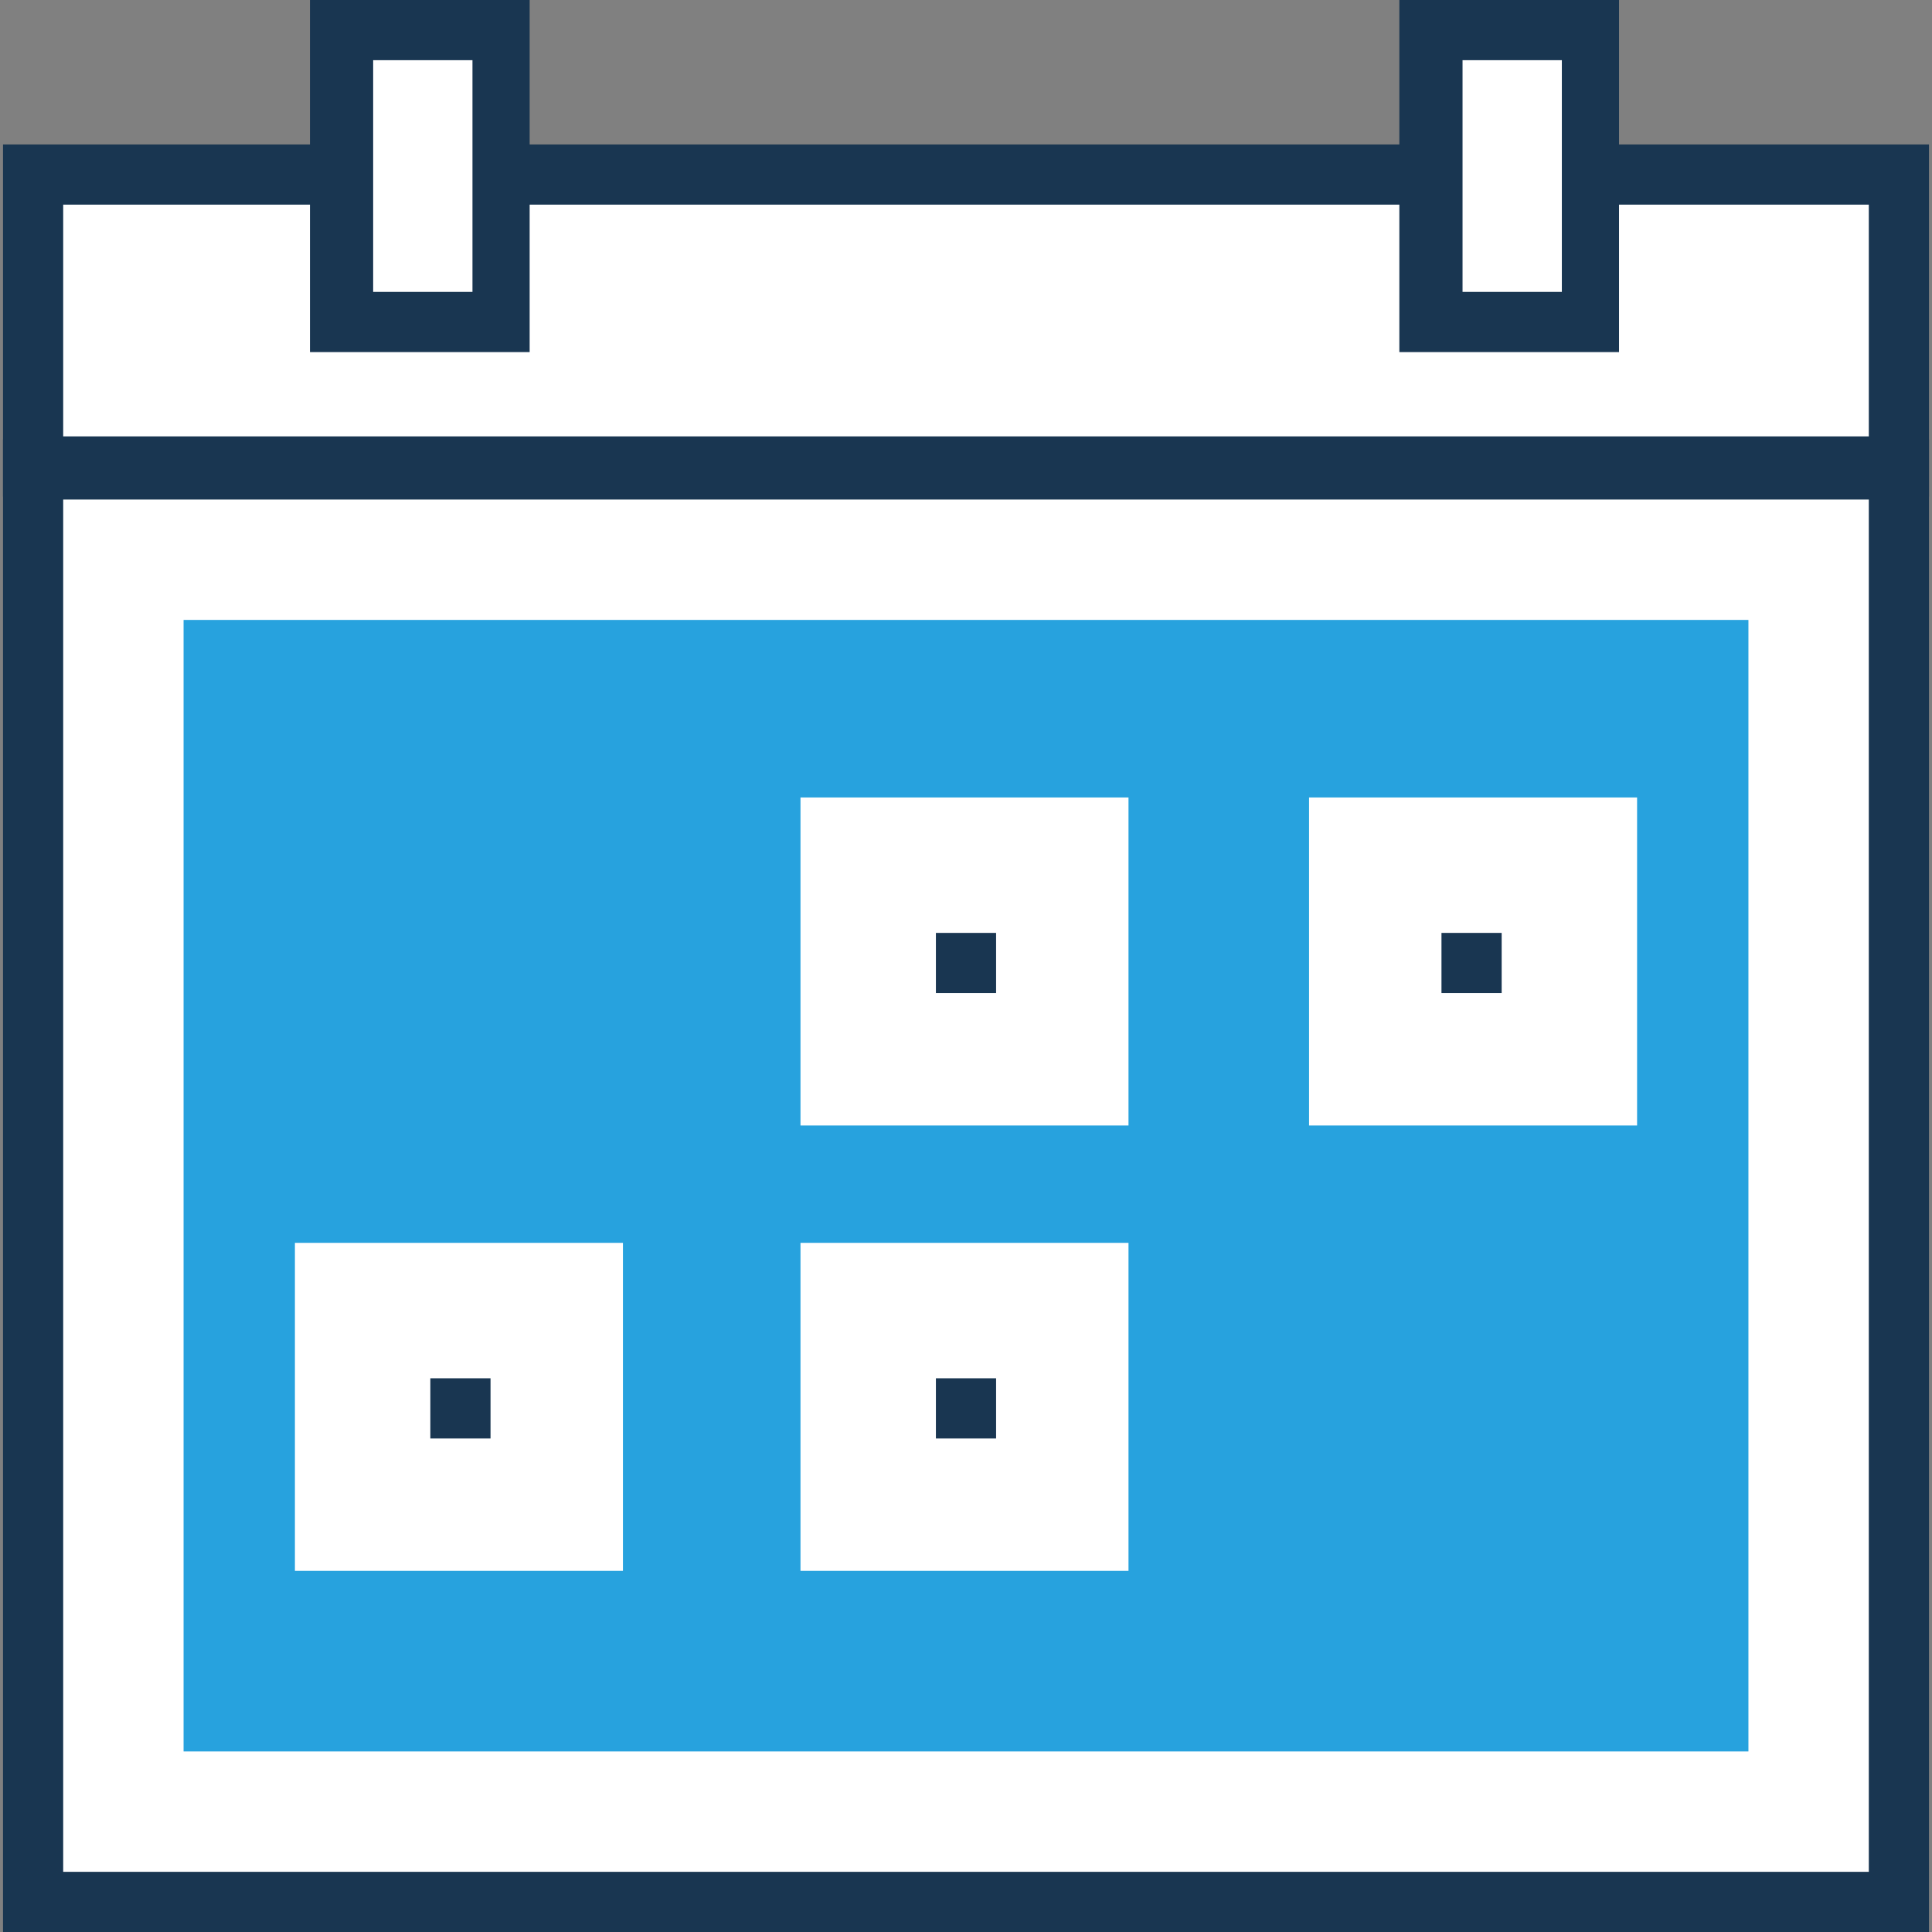 <?xml version="1.0" encoding="iso-8859-1"?>
<!-- Generator: Adobe Illustrator 19.0.0, SVG Export Plug-In . SVG Version: 6.00 Build 0)  -->
<svg version="1.1" id="Capa_1" xmlns="http://www.w3.org/2000/svg" xmlns:xlink="http://www.w3.org/1999/xlink" x="0px" y="0px"
	 viewBox="0 0 513.6 513.6" style="enable-background:new 0 0 513.6 513.6;" xml:space="preserve">
<rect x="0" y="0" width="513.6" height="513.6" fill="#808080" stroke="none"/>
<rect x="8.8" y="124.8" style="fill:#FFFFFF;" width="496" height="380.8"/>
<path style="fill:#193651;" d="M512.8,513.6H0.8V116.8h512V513.6z M16.8,497.6h480V132.8h-480V497.6z"/>
<rect x="48.8" y="164.8" style="fill:#27A2DE;" width="416" height="300.8"/>
<g>
	<rect x="348" y="212" style="fill:#FFFFFF;" width="87.2" height="87.2"/>
	<rect x="212.8" y="212" style="fill:#FFFFFF;" width="87.2" height="87.2"/>
	<rect x="78.4" y="330.4" style="fill:#FFFFFF;" width="87.2" height="87.2"/>
	<rect x="212.8" y="330.4" style="fill:#FFFFFF;" width="87.2" height="87.2"/>
	<rect x="8.8" y="46.4" style="fill:#FFFFFF;" width="496" height="77.6"/>
</g>
<path style="fill:#193651;" d="M512.8,132H0.8V38.4h512V132z M16.8,116h480V54.4h-480V116z"/>
<rect x="380.8" y="8" style="fill:#FFFFFF;" width="42.4" height="76.8"/>
<path style="fill:#193651;" d="M430.4,93.6H372V0h58.4V93.6z M388.8,77.6h26.4V16h-26.4V77.6z"/>
<rect x="91.2" y="8" style="fill:#FFFFFF;" width="42.4" height="76.8"/>
<path style="fill:#193651;" d="M140.8,93.6H82.4V0h58.4V93.6z M99.2,77.6h26.4V16H99.2V77.6z"/>
<rect x="383.2" y="248" style="fill:#193651;" width="16" height="16"/>
<rect x="248.8" y="366.4" style="fill:#193651;" width="16" height="16"/>
<rect x="248.8" y="248" style="fill:#193651;" width="16" height="16"/>
<rect x="114.4" y="366.4" style="fill:#193651;" width="16" height="16"/>
<g>
</g>
<g>
</g>
<g>
</g>
<g>
</g>
<g>
</g>
<g>
</g>
<g>
</g>
<g>
</g>
<g>
</g>
<g>
</g>
<g>
</g>
<g>
</g>
<g>
</g>
<g>
</g>
<g>
</g>
</svg>
